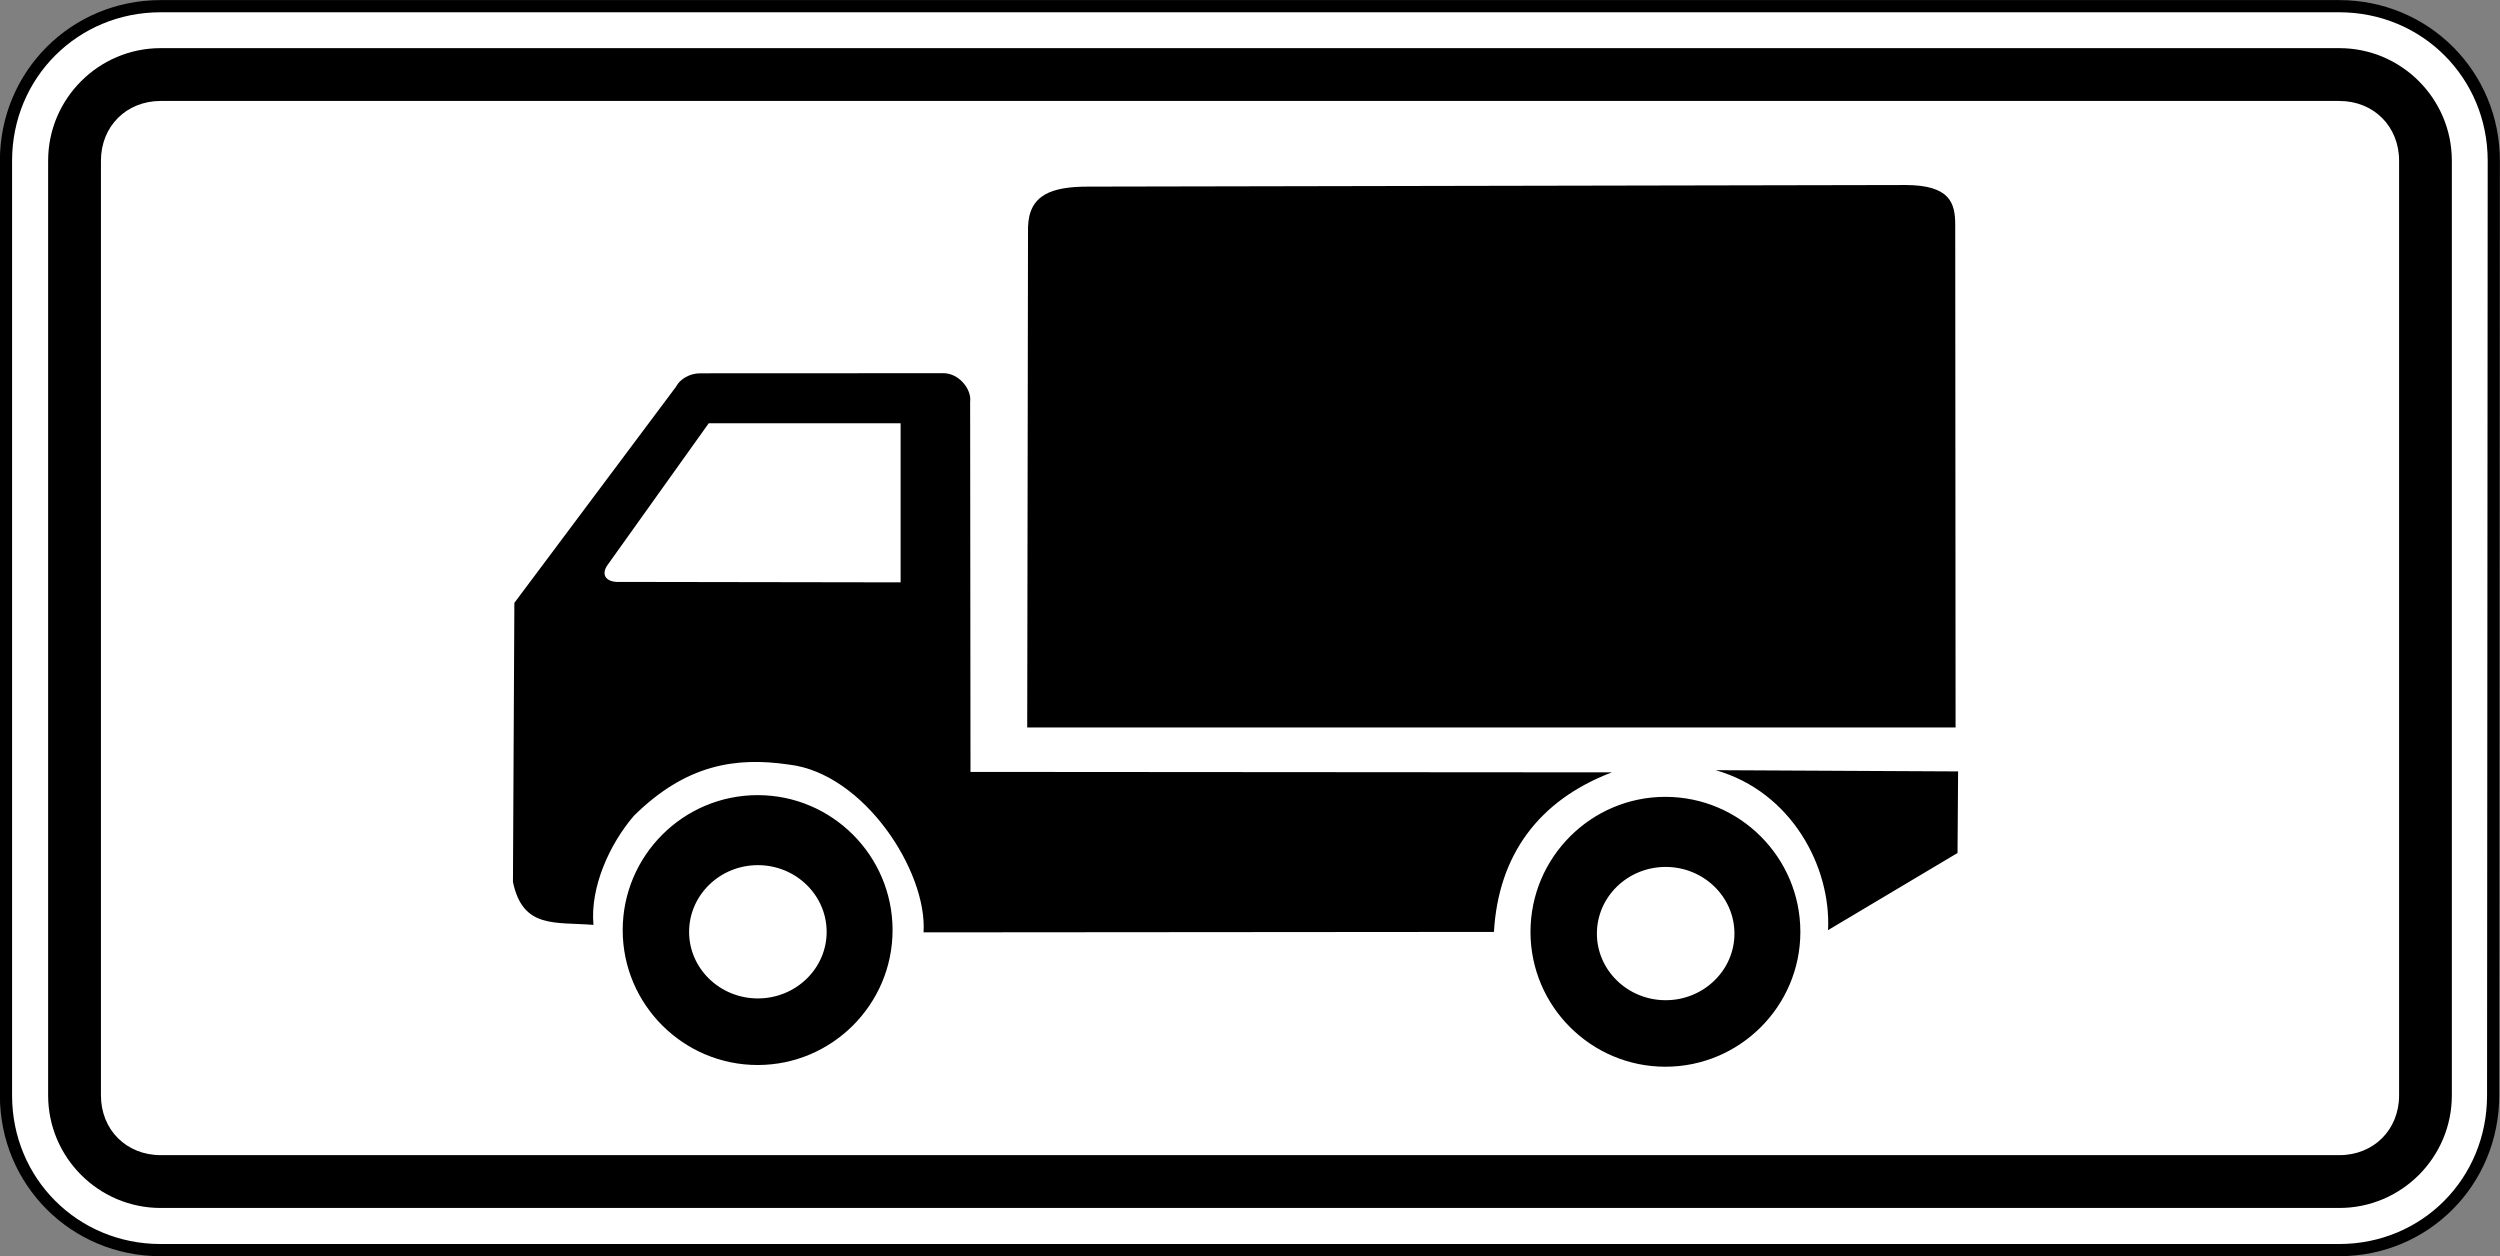 <?xml version="1.0" encoding="UTF-8" standalone="no"?>
<svg
   xmlns:dc="http://purl.org/dc/elements/1.1/"
   xmlns:cc="http://creativecommons.org/ns#"
   xmlns:rdf="http://www.w3.org/1999/02/22-rdf-syntax-ns#"
   xmlns:svg="http://www.w3.org/2000/svg"
   xmlns="http://www.w3.org/2000/svg"
   xmlns:sodipodi="http://sodipodi.sourceforge.net/DTD/sodipodi-0.dtd"
   xmlns:inkscape="http://www.inkscape.org/namespaces/inkscape"
   width="158.75mm"
   height="79.762mm"
   viewBox="0 0 158.75 79.762"
   version="1.1"
   id="svg6774"
   inkscape:version="1.0 (4035a4fb49, 2020-05-01)"
   sodipodi:docname="Latvia_road_sign_818.svg">
  <rect x="0" y="0" width="158.75" height="79.762" fill="#808080" stroke="none"/>
  <defs
     id="defs6768" />
  <sodipodi:namedview
     id="base"
     pagecolor="#ffffff"
     bordercolor="#666666"
     borderopacity="1.0"
     inkscape:pageopacity="0.0"
     inkscape:pageshadow="2"
     inkscape:zoom="0.55666667"
     inkscape:cx="-776.877"
     inkscape:cy="550.34123"
     inkscape:document-units="mm"
     inkscape:current-layer="layer1"
     inkscape:document-rotation="0"
     showgrid="false"
     fit-margin-top="0"
     fit-margin-left="0"
     fit-margin-right="0"
     fit-margin-bottom="0"
     inkscape:window-width="1920"
     inkscape:window-height="1001"
     inkscape:window-x="-9"
     inkscape:window-y="-9"
     inkscape:window-maximized="1" />
  <g
     inkscape:label="Layer 1"
     inkscape:groupmode="layer"
     id="layer1"
     transform="translate(-166.946,-203.649)">
    <g
       id="g2362"
       style="opacity:1"
       inkscape:groupmode="layer" />
    <g
       id="g4090"
       transform="matrix(2.57,0,0,-2.57,-291.69,837.389)"
       style="opacity:1;stroke-width:0.137">
      <path
         style="color:#000000;font-style:normal;font-variant:normal;font-weight:normal;font-stretch:normal;font-size:medium;line-height:normal;font-family:sans-serif;font-variant-ligatures:normal;font-variant-position:normal;font-variant-caps:normal;font-variant-numeric:normal;font-variant-alternates:normal;font-variant-east-asian:normal;font-feature-settings:normal;font-variation-settings:normal;text-indent:0;text-align:start;text-decoration:none;text-decoration-line:none;text-decoration-style:solid;text-decoration-color:#000000;letter-spacing:normal;word-spacing:normal;text-transform:none;writing-mode:lr-tb;direction:ltr;text-orientation:mixed;dominant-baseline:auto;baseline-shift:baseline;text-anchor:start;white-space:normal;shape-padding:0;shape-margin:0;inline-size:0;clip-rule:nonzero;display:inline;overflow:visible;visibility:visible;isolation:auto;mix-blend-mode:normal;color-interpolation:sRGB;color-interpolation-filters:linearRGB;solid-color:#000000;solid-opacity:1;vector-effect:none;fill:#ffffff;fill-opacity:1;fill-rule:nonzero;stroke:none;stroke-width:0.041;stroke-linecap:round;stroke-linejoin:round;stroke-miterlimit:22.926;stroke-dasharray:none;stroke-dashoffset:0;stroke-opacity:1;color-rendering:auto;image-rendering:auto;shape-rendering:auto;text-rendering:auto;enable-background:accumulate;stop-color:#000000;stop-opacity:1"
         d="m 178.605,242.617 c 0,2.129 1.691,3.82 3.82,3.82 h 53.828 c 2.129,0 3.82,-1.691 3.82,-3.82 l -0.016,-23.094 c 0,-2.129 -1.676,-3.82 -3.805,-3.82 h -53.828 c -2.129,0 -3.82,1.691 -3.82,3.82 z m 0,0"
         id="path4092" />
      <path
         style="color:#000000;font-style:normal;font-variant:normal;font-weight:normal;font-stretch:normal;font-size:medium;line-height:normal;font-family:sans-serif;font-variant-ligatures:normal;font-variant-position:normal;font-variant-caps:normal;font-variant-numeric:normal;font-variant-alternates:normal;font-variant-east-asian:normal;font-feature-settings:normal;font-variation-settings:normal;text-indent:0;text-align:start;text-decoration:none;text-decoration-line:none;text-decoration-style:solid;text-decoration-color:#000000;letter-spacing:normal;word-spacing:normal;text-transform:none;writing-mode:lr-tb;direction:ltr;text-orientation:mixed;dominant-baseline:auto;baseline-shift:baseline;text-anchor:start;white-space:normal;shape-padding:0;shape-margin:0;inline-size:0;clip-rule:nonzero;display:inline;overflow:visible;visibility:visible;isolation:auto;mix-blend-mode:normal;color-interpolation:sRGB;color-interpolation-filters:linearRGB;solid-color:#000000;solid-opacity:1;vector-effect:none;fill:#000000;fill-opacity:1;fill-rule:nonzero;stroke:none;stroke-width:0.041;stroke-linecap:round;stroke-linejoin:round;stroke-miterlimit:22.926;stroke-dasharray:none;stroke-dashoffset:0;stroke-opacity:1;color-rendering:auto;image-rendering:auto;shape-rendering:auto;text-rendering:auto;enable-background:accumulate;stop-color:#000000;stop-opacity:1"
         d="m 182.426,215.553 c -2.208,0 -3.971,1.762 -3.971,3.971 v 23.094 c 0,2.208 1.762,3.971 3.971,3.971 h 53.828 c 2.208,0 3.971,-1.762 3.971,-3.971 l -0.016,-23.094 c 0,-2.208 -1.747,-3.971 -3.955,-3.971 z m 0,0.301 h 53.828 c 2.049,0 3.654,1.62 3.654,3.67 l 0.016,23.094 c 0,2.049 -1.62,3.67 -3.67,3.67 h -53.828 c -2.049,0 -3.67,-1.62 -3.67,-3.67 v -23.094 c 0,-2.049 1.62,-3.67 3.67,-3.67 z"
         id="path4094" />
    </g>
    <path
       id="path3068"
       style="fill:#000000;fill-opacity:1;fill-rule:evenodd;stroke:none;stroke-width:0.353"
       d="m 177.151,206.706 c -3.941,0 -7.149,3.208 -7.149,7.149 v 59.351 c 0,3.941 3.208,7.149 7.149,7.149 h 138.342 c 3.941,0 7.145,-3.208 7.145,-7.149 v -59.351 c 0,-3.941 -3.204,-7.149 -7.145,-7.149 z m 0,3.354 h 138.342 c 2.183,0 3.795,1.612 3.795,3.795 v 59.351 c 0,2.183 -1.612,3.795 -3.795,3.795 H 177.151 c -2.183,0 -3.795,-1.612 -3.795,-3.795 v -59.351 c 7e-5,-2.183 1.612,-3.795 3.795,-3.795 z m 110.773,5.338 -51.874,0.101 c -2.349,0 -3.765,0.523 -3.825,2.571 l -0.051,31.774 h 58.951 l -0.022,-31.906 c 0,-1.385 -0.31,-2.541 -3.181,-2.541 z m -61.15,11.949 -15.367,0.007 c -0.662,0 -1.285,0.363 -1.536,0.855 l -10.263,13.722 -0.09,17.72 c 0.622,2.992 2.673,2.529 5.112,2.729 -0.221,-2.419 1.052,-5.17 2.567,-6.927 3.293,-3.253 6.445,-3.755 9.848,-3.253 4.759,0.552 8.797,6.779 8.546,10.654 l 36.22,-0.029 c 0.281,-4.839 2.8,-8.344 7.488,-10.131 l -40.727,-0.029 -0.022,-23.503 c 0.111,-0.783 -0.723,-1.865 -1.777,-1.815 z m -14.825,3.181 h 12.186 v 10.101 l -18.059,-0.029 c -0.753,-0.058 -0.916,-0.542 -0.565,-1.054 z m 63.94,22.027 c 4.829,1.375 7.339,6.152 7.138,10.157 l 8.222,-4.898 0.036,-5.18 z m -60.83,1.585 c -4.728,0 -8.572,3.844 -8.572,8.572 0,4.718 3.844,8.565 8.572,8.565 4.718,0 8.565,-3.846 8.565,-8.565 0,-4.728 -3.846,-8.572 -8.565,-8.572 z m 57.638,0.109 c -4.718,0 -8.565,3.848 -8.565,8.576 0,4.718 3.846,8.561 8.565,8.561 4.729,0 8.572,-3.842 8.572,-8.561 0,-4.728 -3.844,-8.576 -8.572,-8.576 z m -57.626,4.337 c 2.409,0 4.367,1.9 4.367,4.239 0,2.329 -1.958,4.224 -4.367,4.224 -2.409,0 -4.367,-1.895 -4.367,-4.224 0,-2.339 1.958,-4.239 4.367,-4.239 z m 57.645,0.113 c 2.409,0 4.367,1.896 4.367,4.235 0,2.329 -1.958,4.228 -4.367,4.228 -2.409,0 -4.367,-1.899 -4.367,-4.228 0,-2.339 1.958,-4.235 4.367,-4.235 z" />
  </g>
</svg>
